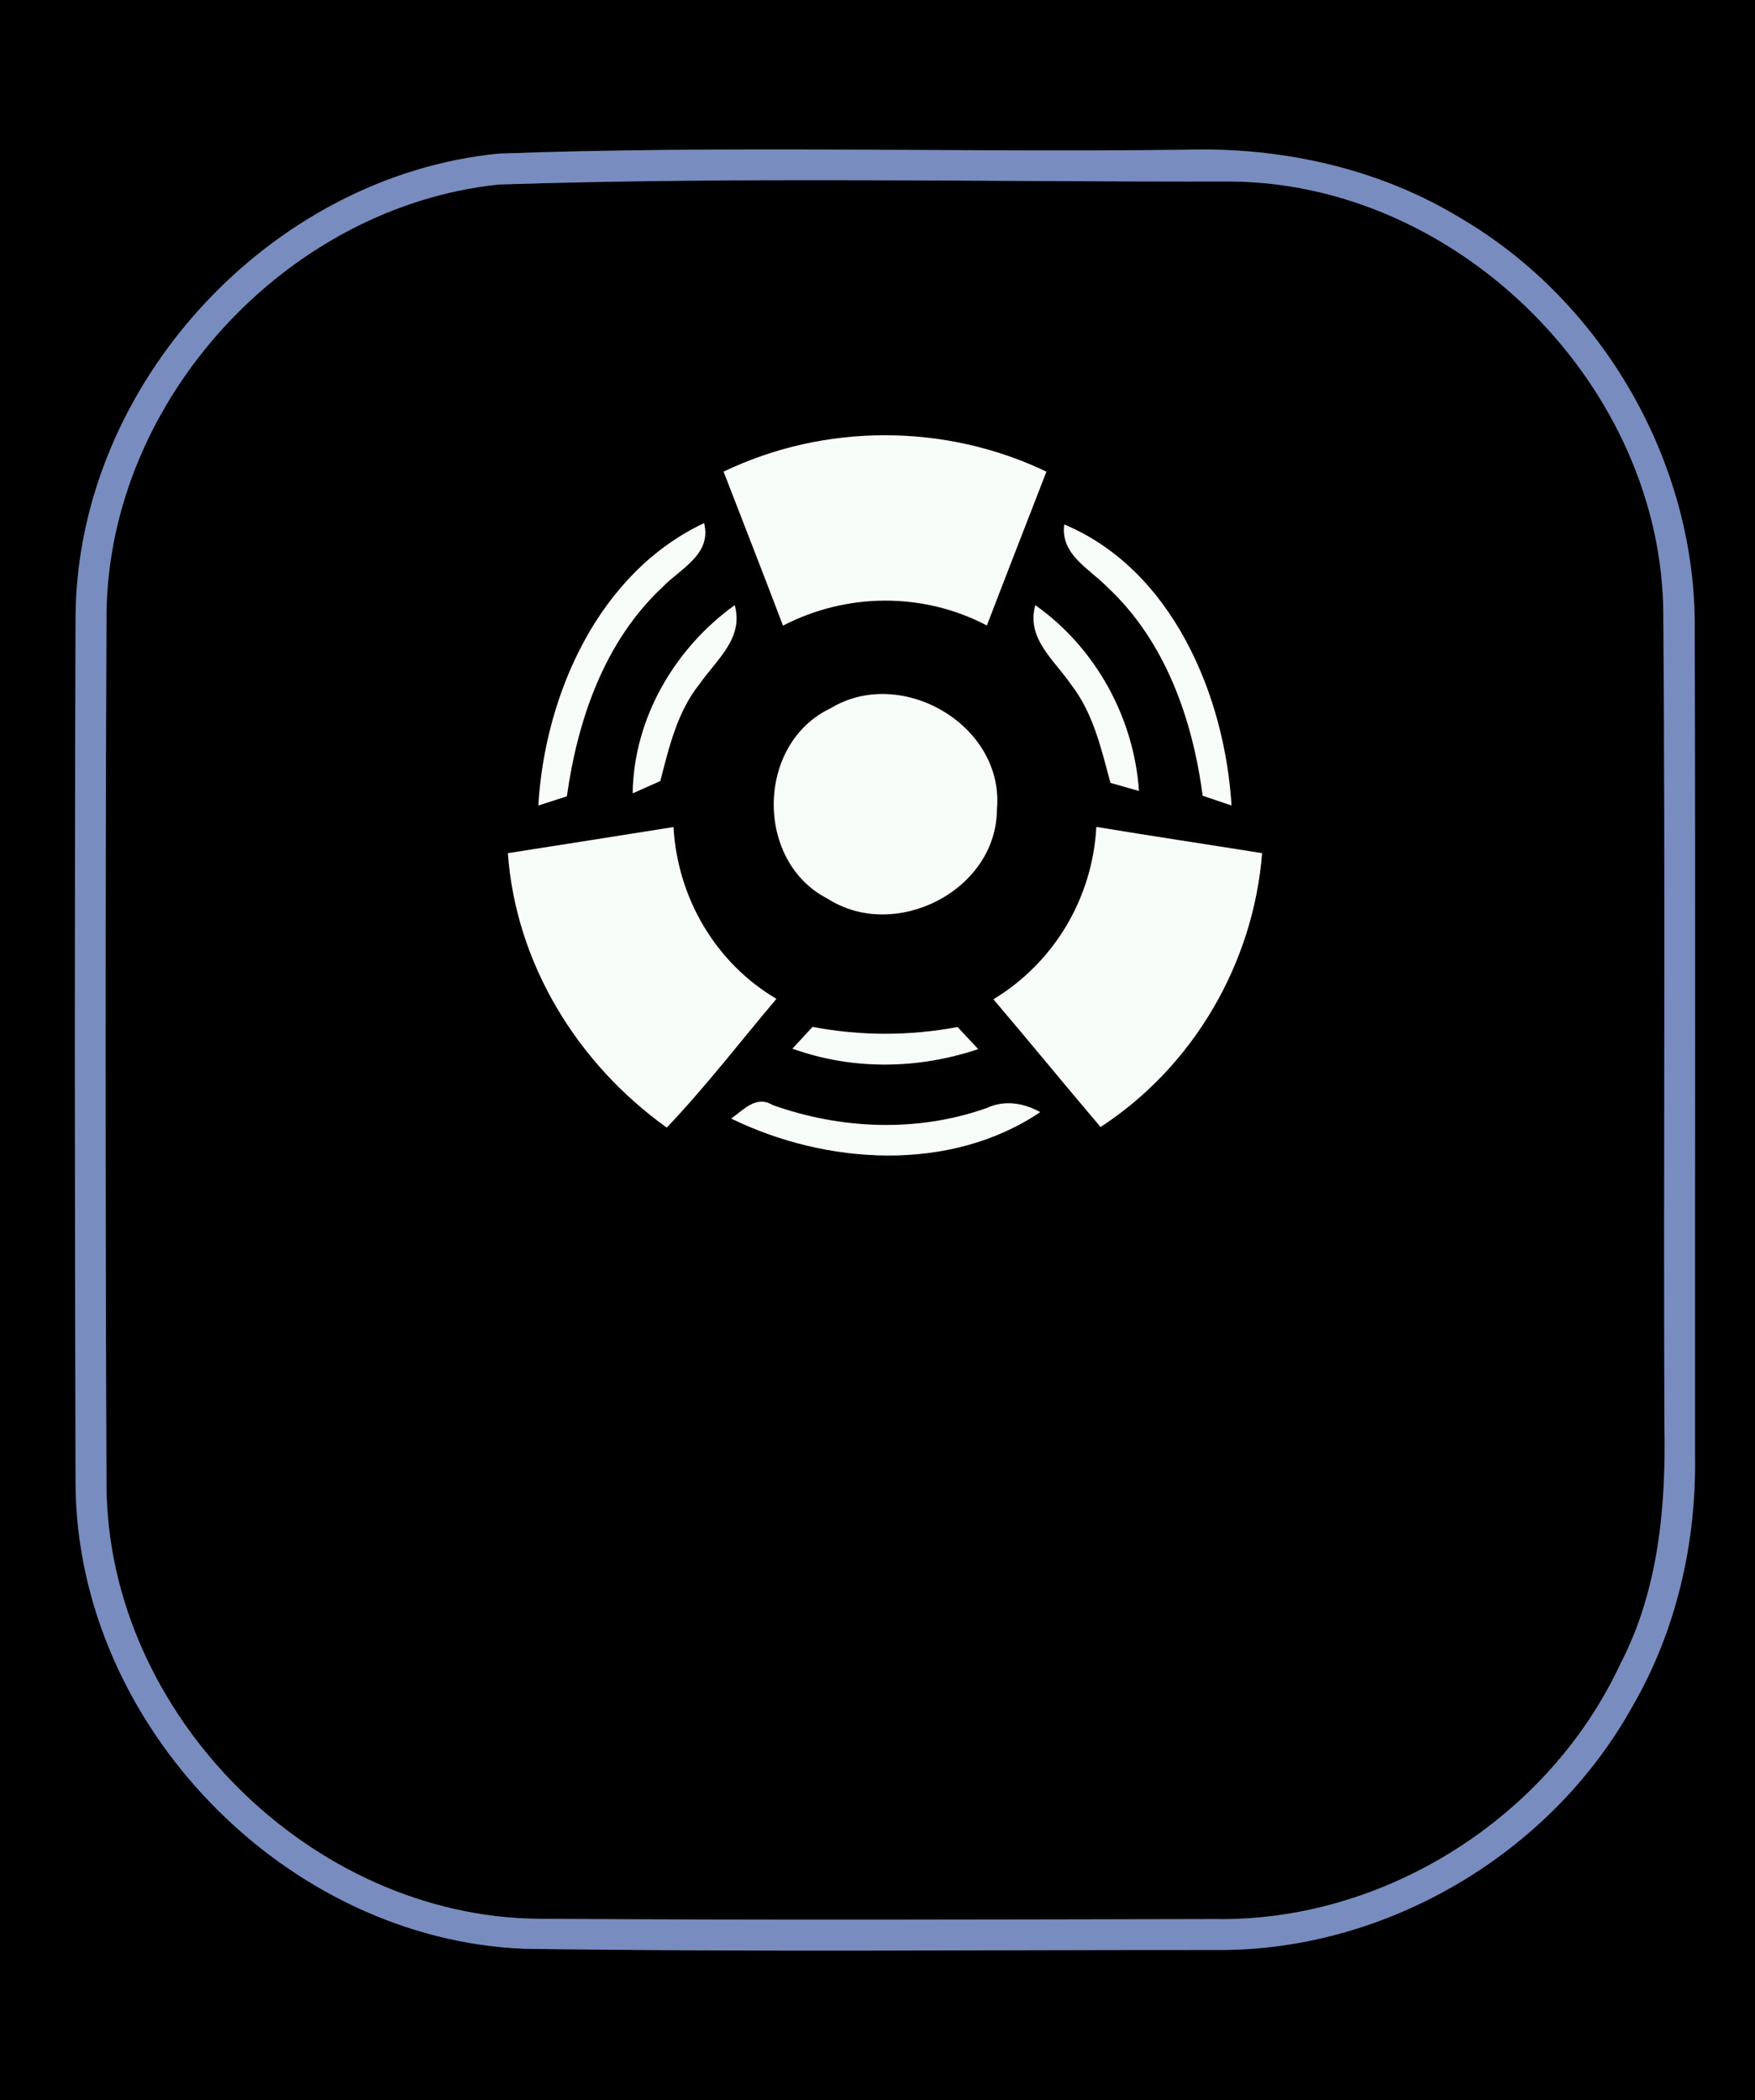 <?xml version="1.0" encoding="UTF-8" ?>
<!DOCTYPE svg PUBLIC "-//W3C//DTD SVG 1.1//EN" "http://www.w3.org/Graphics/SVG/1.1/DTD/svg11.dtd">
<svg width="117px" height="140px" viewBox="0 0 117 140" version="1.1" xmlns="http://www.w3.org/2000/svg">
<rect x="0" y="0" width="117" height="140" fill="#333333" stroke="none"/>
<g id="#000000ff">
<path fill="#000000" opacity="1.00" d=" M 0.00 0.00 L 117.00 0.00 L 117.00 140.00 L 0.00 140.00 L 0.00 0.00 M 33.25 10.24 C 17.98 11.74 5.21 25.61 5.04 40.97 C 4.97 60.30 4.98 79.64 5.04 98.98 C 5.16 114.96 18.99 129.26 34.96 129.90 C 50.32 130.12 65.68 129.97 81.04 129.98 C 92.32 130.09 103.32 123.63 108.80 113.79 C 111.75 108.73 113.09 102.86 113.00 97.03 C 112.99 78.68 113.03 60.34 112.98 42.00 C 113.10 30.94 106.91 20.14 97.39 14.55 C 91.90 11.20 85.40 9.79 79.00 9.98 C 63.76 10.17 48.49 9.68 33.25 10.24 Z" />
<path fill="#000000" opacity="1.00" d=" M 33.24 12.30 C 49.50 11.77 65.80 12.13 82.08 12.10 C 97.31 12.22 110.87 25.80 110.89 41.04 C 111.03 59.01 110.90 76.99 110.96 94.96 C 111.08 100.41 110.57 106.05 108.00 110.96 C 103.23 121.17 92.29 128.10 81.01 127.92 C 65.98 127.95 50.95 128.00 35.92 127.90 C 20.72 127.78 7.20 114.27 7.10 99.06 C 7.02 79.67 7.02 60.28 7.10 40.88 C 7.26 26.65 19.11 13.78 33.24 12.30 M 48.24 31.44 C 49.56 34.85 50.90 38.27 52.20 41.70 C 56.45 39.50 61.54 39.46 65.79 41.69 C 67.10 38.27 68.44 34.86 69.76 31.44 C 63.02 28.21 54.98 28.20 48.24 31.44 M 35.89 53.69 C 36.37 53.54 37.32 53.23 37.79 53.08 C 38.51 47.95 40.30 42.75 44.16 39.14 C 45.36 37.89 47.46 36.97 46.94 34.87 C 39.92 38.18 36.33 46.26 35.89 53.69 M 70.95 34.96 C 70.69 36.97 72.61 37.89 73.81 39.12 C 77.68 42.72 79.50 47.91 80.18 53.04 C 80.66 53.20 81.62 53.53 82.10 53.69 C 81.65 46.31 78.12 37.96 70.95 34.96 M 42.18 52.88 C 42.64 52.67 43.56 52.26 44.02 52.06 C 44.60 49.81 45.15 47.45 46.63 45.60 C 47.75 43.98 49.60 42.56 48.98 40.34 C 44.98 43.21 42.24 47.90 42.18 52.88 M 69.02 40.34 C 68.41 42.57 70.28 43.98 71.39 45.61 C 72.88 47.51 73.42 49.91 74.03 52.18 C 74.51 52.32 75.45 52.59 75.93 52.72 C 75.59 47.82 73.03 43.17 69.02 40.34 M 55.38 47.21 C 50.41 49.55 50.30 57.41 55.17 59.90 C 59.66 62.79 66.45 59.37 66.46 53.94 C 66.97 48.35 60.09 44.35 55.38 47.21 M 73.09 55.12 C 72.84 59.85 70.28 64.16 66.23 66.61 C 68.63 69.43 70.97 72.30 73.37 75.12 C 79.55 71.10 83.56 64.22 84.14 56.87 C 80.45 56.28 76.77 55.73 73.09 55.12 M 33.86 56.87 C 34.39 64.24 38.50 70.90 44.45 75.16 C 47.05 72.43 49.34 69.44 51.76 66.58 C 47.69 64.18 45.16 59.83 44.90 55.13 C 41.22 55.72 37.54 56.29 33.86 56.87 M 52.83 69.90 C 56.83 71.34 61.19 71.28 65.21 69.93 C 64.86 69.56 64.18 68.83 63.84 68.46 C 60.62 69.06 57.39 69.06 54.17 68.45 C 53.83 68.82 53.16 69.54 52.83 69.90 M 48.75 74.56 C 55.09 77.65 63.33 78.18 69.35 74.13 C 68.22 73.51 66.97 73.31 65.78 73.86 C 61.17 75.49 56.09 75.29 51.51 73.66 C 50.41 72.99 49.58 73.97 48.75 74.56 Z" />
</g>
<g id="#788cc0ff">
<path fill="#788cc0" opacity="1.00" d=" M 33.25 10.24 C 48.49 9.68 63.76 10.17 79.00 9.98 C 85.40 9.79 91.90 11.20 97.39 14.55 C 106.91 20.14 113.10 30.94 112.98 42.00 C 113.03 60.34 112.99 78.68 113.00 97.03 C 113.09 102.86 111.75 108.73 108.80 113.79 C 103.32 123.63 92.32 130.09 81.04 129.98 C 65.68 129.97 50.32 130.12 34.96 129.90 C 18.99 129.26 5.16 114.96 5.04 98.98 C 4.98 79.64 4.97 60.30 5.04 40.97 C 5.21 25.61 17.98 11.74 33.25 10.24 M 33.24 12.30 C 19.11 13.78 7.26 26.65 7.10 40.88 C 7.02 60.28 7.02 79.67 7.10 99.06 C 7.20 114.27 20.72 127.78 35.92 127.90 C 50.95 128.00 65.98 127.95 81.01 127.92 C 92.29 128.10 103.23 121.17 108.00 110.96 C 110.57 106.05 111.08 100.41 110.96 94.96 C 110.90 76.99 111.03 59.01 110.89 41.04 C 110.87 25.80 97.31 12.22 82.08 12.10 C 65.80 12.13 49.50 11.77 33.24 12.30 Z" />
</g>
<g id="#f8fcf8ff">
<path fill="#f8fcf8" opacity="1.00" d=" M 48.24 31.44 C 54.98 28.20 63.02 28.21 69.76 31.44 C 68.44 34.86 67.10 38.27 65.79 41.69 C 61.54 39.46 56.45 39.50 52.20 41.70 C 50.90 38.27 49.56 34.85 48.24 31.44 Z" />
<path fill="#f8fcf8" opacity="1.00" d=" M 35.89 53.69 C 36.33 46.26 39.92 38.18 46.94 34.87 C 47.46 36.97 45.36 37.89 44.16 39.14 C 40.30 42.75 38.51 47.95 37.79 53.08 C 37.32 53.23 36.37 53.54 35.89 53.69 Z" />
<path fill="#f8fcf8" opacity="1.00" d=" M 70.95 34.96 C 78.12 37.96 81.65 46.31 82.10 53.69 C 81.62 53.53 80.66 53.20 80.18 53.04 C 79.50 47.91 77.68 42.72 73.81 39.12 C 72.61 37.89 70.69 36.97 70.95 34.96 Z" />
<path fill="#f8fcf8" opacity="1.00" d=" M 42.18 52.88 C 42.24 47.90 44.98 43.21 48.98 40.34 C 49.60 42.56 47.75 43.98 46.63 45.60 C 45.15 47.45 44.60 49.81 44.02 52.06 C 43.56 52.26 42.64 52.67 42.18 52.88 Z" />
<path fill="#f8fcf8" opacity="1.00" d=" M 69.02 40.34 C 73.03 43.17 75.59 47.82 75.93 52.72 C 75.45 52.59 74.51 52.32 74.03 52.18 C 73.42 49.91 72.88 47.51 71.39 45.61 C 70.28 43.98 68.41 42.57 69.02 40.34 Z" />
<path fill="#f8fcf8" opacity="1.00" d=" M 55.38 47.21 C 60.09 44.35 66.97 48.35 66.46 53.94 C 66.45 59.37 59.66 62.79 55.17 59.90 C 50.30 57.41 50.41 49.55 55.38 47.21 Z" />
<path fill="#f8fcf8" opacity="1.00" d=" M 73.09 55.12 C 76.77 55.73 80.45 56.28 84.14 56.87 C 83.56 64.22 79.55 71.10 73.37 75.12 C 70.97 72.30 68.63 69.43 66.23 66.61 C 70.28 64.16 72.84 59.85 73.09 55.12 Z" />
<path fill="#f8fcf8" opacity="1.00" d=" M 33.86 56.87 C 37.54 56.29 41.22 55.72 44.90 55.13 C 45.16 59.83 47.69 64.18 51.76 66.58 C 49.34 69.44 47.05 72.43 44.45 75.16 C 38.50 70.90 34.39 64.24 33.86 56.87 Z" />
<path fill="#f8fcf8" opacity="1.00" d=" M 52.83 69.90 C 53.16 69.54 53.83 68.82 54.17 68.45 C 57.39 69.06 60.62 69.06 63.84 68.46 C 64.18 68.83 64.86 69.56 65.21 69.93 C 61.19 71.28 56.83 71.34 52.83 69.90 Z" />
<path fill="#f8fcf8" opacity="1.00" d=" M 48.75 74.56 C 49.58 73.97 50.41 72.99 51.51 73.66 C 56.09 75.29 61.17 75.49 65.78 73.86 C 66.97 73.31 68.22 73.51 69.35 74.13 C 63.33 78.18 55.09 77.65 48.75 74.56 Z" />
</g>
</svg>
